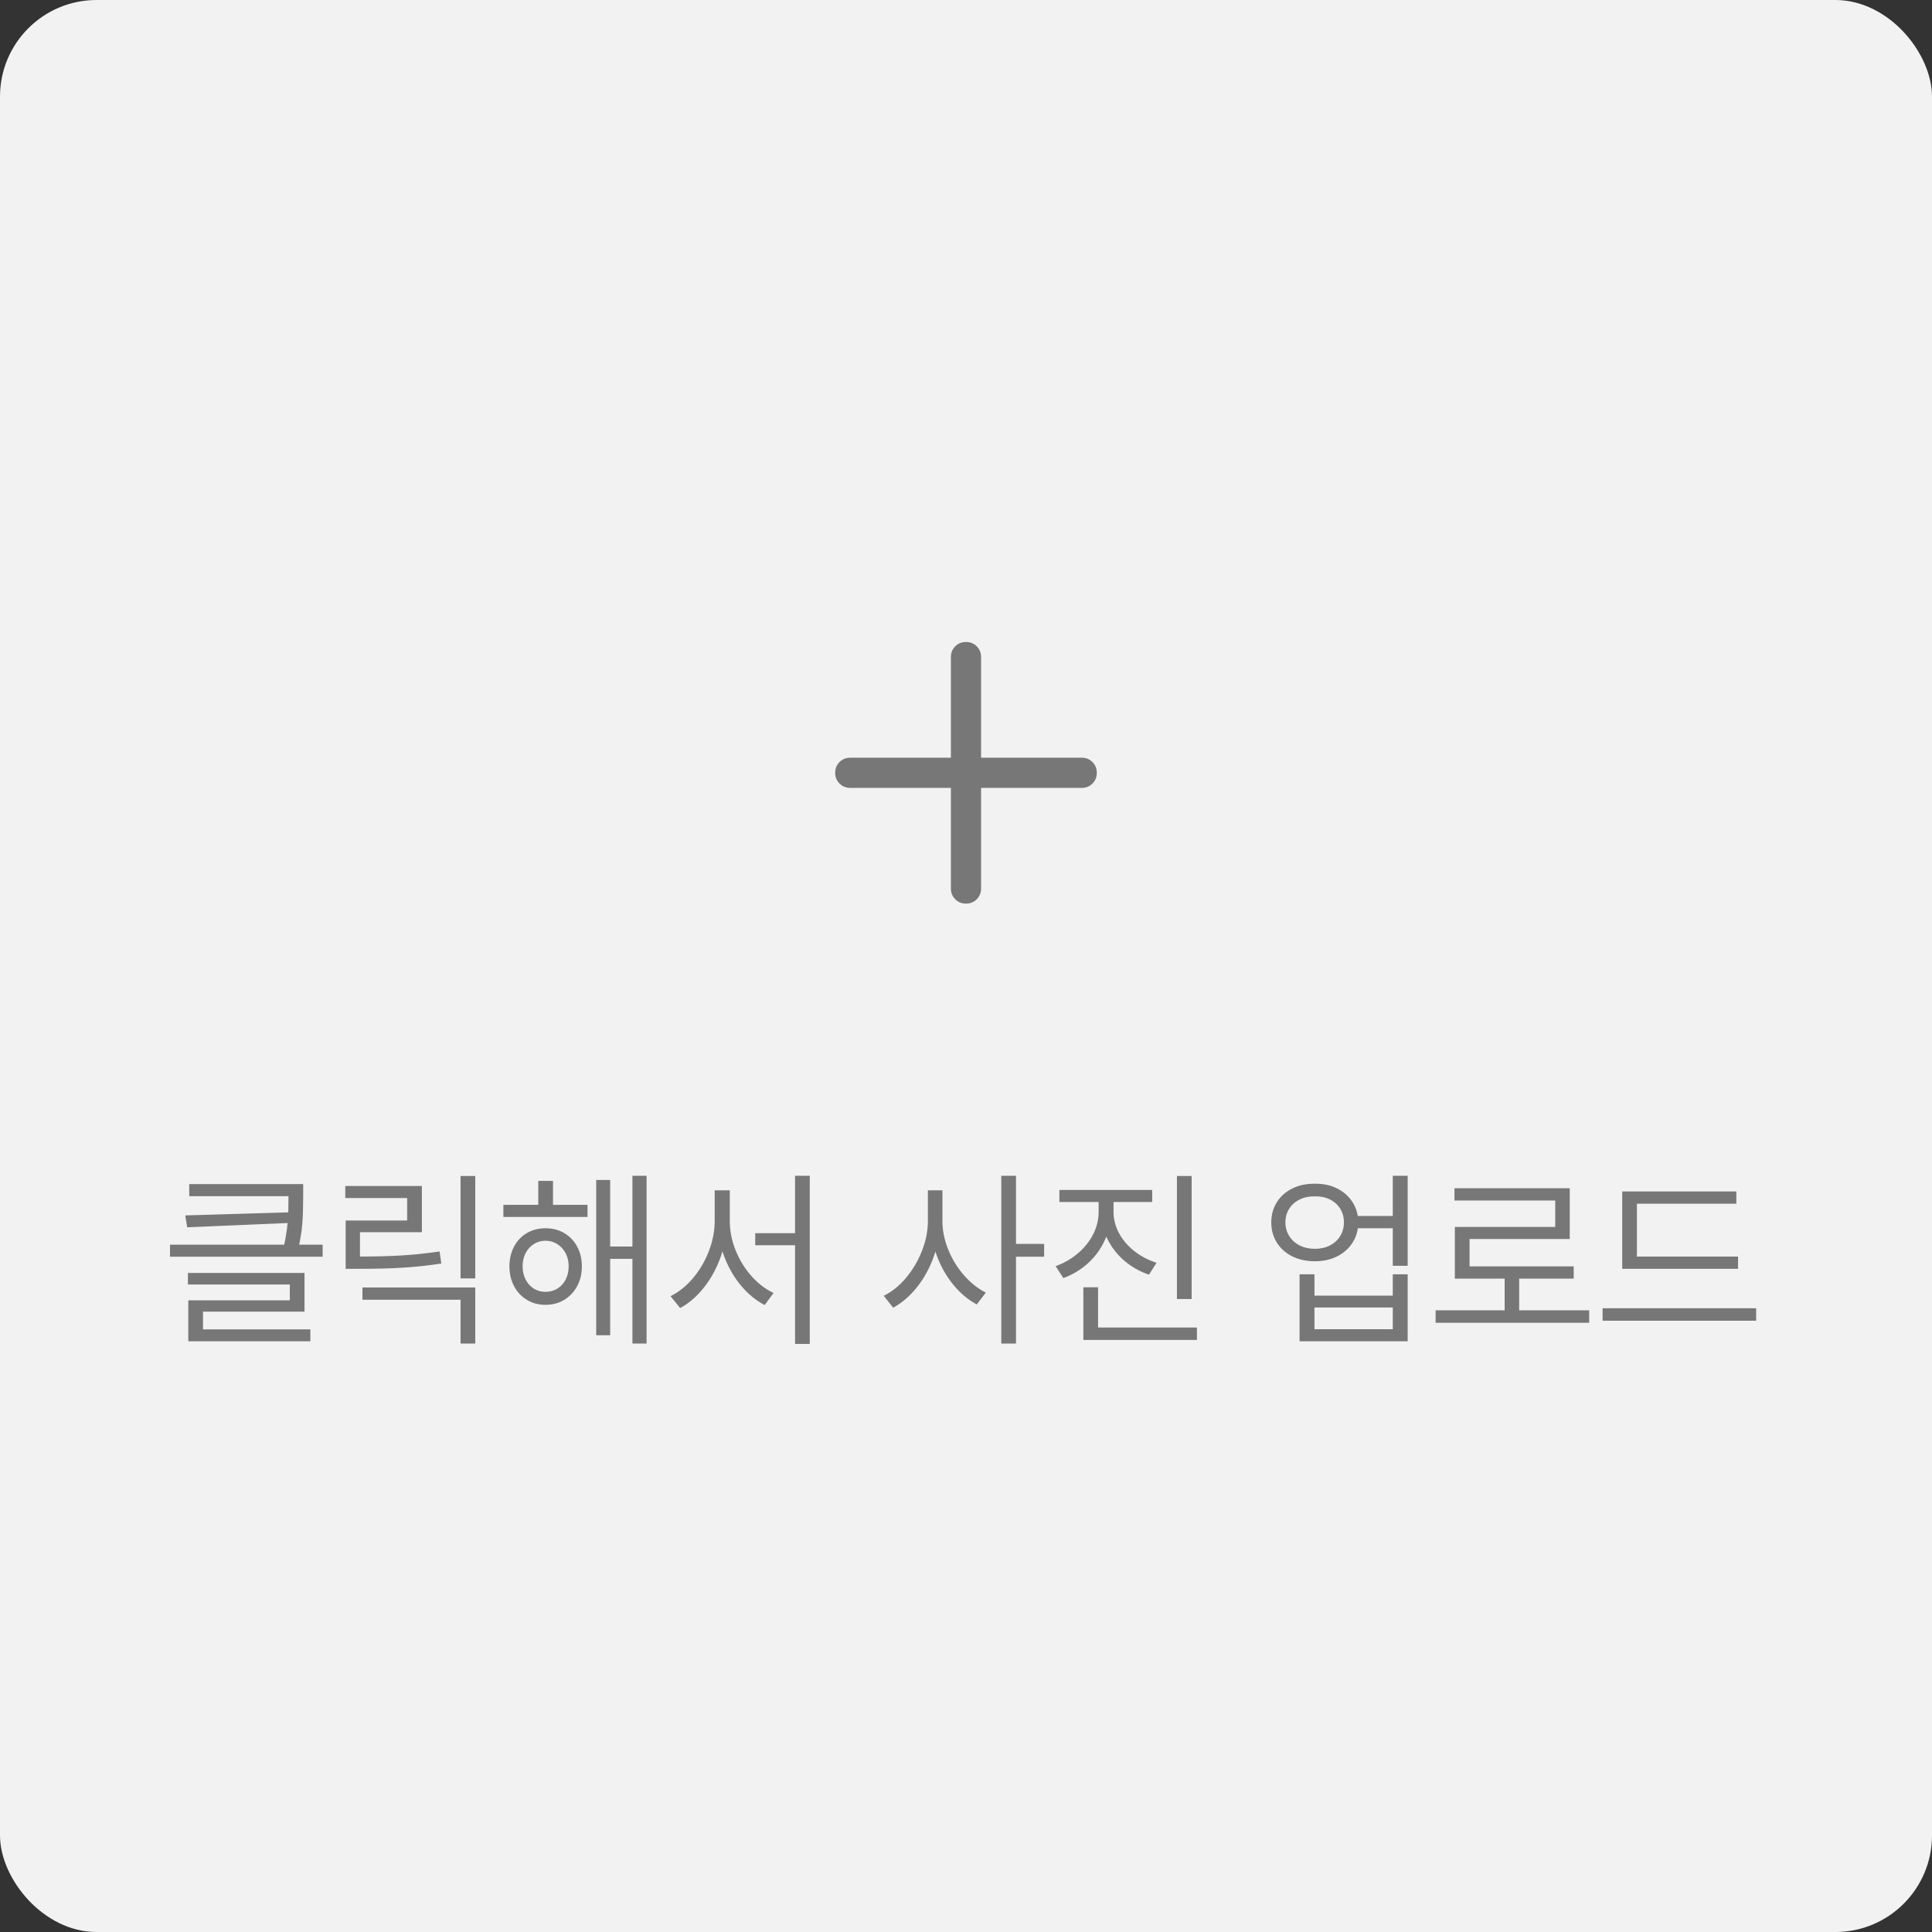 <svg width="160" height="160" viewBox="0 0 160 160" fill="none" xmlns="http://www.w3.org/2000/svg">
<rect x="0" y="0" width="160" height="160" fill="#333333" stroke="none"/>
<rect width="160" height="160" rx="8" fill="#F2F2F2"/>
<path d="M78.749 65.25H70.416C70.062 65.25 69.765 65.13 69.526 64.89C69.286 64.65 69.166 64.354 69.166 63.999C69.166 63.645 69.286 63.348 69.526 63.109C69.765 62.87 70.062 62.75 70.416 62.75H78.749V54.416C78.749 54.062 78.869 53.766 79.109 53.526C79.349 53.286 79.646 53.166 80 53.166C80.354 53.166 80.651 53.286 80.89 53.526C81.13 53.766 81.249 54.062 81.249 54.416V62.75H89.583C89.937 62.75 90.234 62.87 90.473 63.109C90.713 63.349 90.833 63.646 90.833 64C90.833 64.355 90.713 64.651 90.473 64.891C90.234 65.13 89.937 65.25 89.583 65.25H81.249V73.583C81.249 73.937 81.129 74.234 80.89 74.474C80.65 74.713 80.353 74.833 79.999 74.833C79.644 74.833 79.348 74.713 79.109 74.474C78.869 74.234 78.749 73.937 78.749 73.583V65.25Z" fill="#777777"/>
<path d="M24.703 99.062H15.672V98.062H24.703V99.062ZM25.109 99.109C25.109 99.912 25.086 100.638 25.039 101.289C24.992 101.94 24.875 102.672 24.688 103.484L23.484 103.344C23.609 102.781 23.703 102.255 23.766 101.766C23.828 101.276 23.865 100.839 23.875 100.453C23.885 100.068 23.891 99.62 23.891 99.109V98.062H25.109V99.109ZM15.5 101.641L15.344 100.656L24.266 100.391V101.266L15.5 101.641ZM26.719 104.078H14.078V103.078H26.719V104.078ZM25.219 108.625H16.812V110.516H15.594V107.688H24V106.375H15.562V105.422H25.219V108.625ZM25.703 111.078H15.594V110.094H25.703V111.078ZM39.359 105.875H38.141V97.391H39.359V105.875ZM39.359 111.266H38.141V107.641H30.016V106.625H39.359V111.266ZM29.75 104.062C31.104 104.062 32.284 104.031 33.289 103.969C34.294 103.906 35.333 103.797 36.406 103.641L36.547 104.641C35.443 104.807 34.38 104.922 33.359 104.984C32.339 105.047 31.135 105.078 29.75 105.078H28.625V104.062H29.75ZM34.938 102.047H29.812V104.578H28.625V101.078H33.719V99.219H28.594V98.219H34.938V102.047ZM48.656 100.781H41.688V99.781H48.656V100.781ZM45.172 101.719C45.755 101.719 46.273 101.852 46.727 102.117C47.18 102.383 47.536 102.755 47.797 103.234C48.057 103.714 48.188 104.26 48.188 104.875C48.188 105.49 48.057 106.036 47.797 106.516C47.536 106.995 47.18 107.372 46.727 107.648C46.273 107.924 45.755 108.062 45.172 108.062C44.599 108.062 44.086 107.924 43.633 107.648C43.18 107.372 42.825 106.992 42.57 106.508C42.315 106.023 42.188 105.479 42.188 104.875C42.188 104.271 42.315 103.727 42.57 103.242C42.825 102.758 43.18 102.383 43.633 102.117C44.086 101.852 44.599 101.719 45.172 101.719ZM45.172 102.75C44.818 102.75 44.495 102.844 44.203 103.031C43.911 103.219 43.685 103.471 43.523 103.789C43.362 104.107 43.281 104.469 43.281 104.875C43.281 105.281 43.365 105.646 43.531 105.969C43.698 106.292 43.925 106.542 44.211 106.719C44.497 106.896 44.818 106.984 45.172 106.984C45.536 106.984 45.865 106.896 46.156 106.719C46.448 106.542 46.677 106.292 46.844 105.969C47.01 105.646 47.094 105.281 47.094 104.875C47.094 104.469 47.01 104.107 46.844 103.789C46.677 103.471 46.448 103.219 46.156 103.031C45.865 102.844 45.536 102.75 45.172 102.75ZM53.547 111.266H52.375V97.375H53.547V111.266ZM52.766 104.25H50.109V103.234H52.766V104.25ZM50.531 110.578H49.375V97.719H50.531V110.578ZM45.797 100.391H44.578V97.797H45.797V100.391ZM66.453 103.125H62.547V102.125H66.453V103.125ZM60.203 101.109C60.203 102.109 60.034 103.091 59.695 104.055C59.357 105.018 58.893 105.872 58.305 106.617C57.716 107.362 57.057 107.932 56.328 108.328L55.531 107.344C56.208 107.01 56.825 106.516 57.383 105.859C57.94 105.203 58.38 104.456 58.703 103.617C59.026 102.779 59.188 101.943 59.188 101.109V98.578H60.203V101.109ZM60.438 101.109C60.438 101.932 60.599 102.745 60.922 103.547C61.245 104.349 61.682 105.06 62.234 105.68C62.786 106.299 63.396 106.766 64.062 107.078L63.328 108.078C62.589 107.693 61.925 107.143 61.336 106.43C60.747 105.716 60.284 104.896 59.945 103.969C59.607 103.042 59.438 102.089 59.438 101.109V98.578H60.438V101.109ZM67.062 111.297H65.844V97.375H67.062V111.297ZM77.844 101.109C77.844 102.109 77.674 103.089 77.336 104.047C76.997 105.005 76.534 105.854 75.945 106.594C75.357 107.333 74.698 107.901 73.969 108.297L73.188 107.312C73.865 106.979 74.479 106.484 75.031 105.828C75.583 105.172 76.023 104.427 76.352 103.594C76.68 102.76 76.844 101.932 76.844 101.109V98.578H77.844V101.109ZM78.047 101.109C78.047 101.901 78.208 102.695 78.531 103.492C78.854 104.289 79.292 105 79.844 105.625C80.396 106.25 80.995 106.724 81.641 107.047L80.891 108.031C80.172 107.646 79.521 107.096 78.938 106.383C78.354 105.669 77.896 104.852 77.562 103.93C77.229 103.008 77.062 102.068 77.062 101.109V98.578H78.047V101.109ZM84.141 111.266H82.922V97.375H84.141V111.266ZM86.469 104.078H83.859V103.016H86.469V104.078ZM92 100.359C92 101.182 91.833 101.961 91.5 102.695C91.167 103.43 90.703 104.068 90.109 104.609C89.516 105.151 88.833 105.562 88.062 105.844L87.422 104.859C88.109 104.609 88.724 104.255 89.266 103.797C89.807 103.339 90.229 102.812 90.531 102.219C90.833 101.625 90.984 101.005 90.984 100.359V98.906H92V100.359ZM92.219 100.359C92.219 100.974 92.37 101.562 92.672 102.125C92.974 102.688 93.396 103.182 93.938 103.609C94.479 104.036 95.094 104.359 95.781 104.578L95.156 105.562C94.385 105.302 93.701 104.914 93.102 104.398C92.503 103.883 92.037 103.279 91.703 102.586C91.37 101.893 91.203 101.151 91.203 100.359V98.906H92.219V100.359ZM95.422 99.547H87.734V98.547H95.422V99.547ZM98.688 107.578H97.469V97.391H98.688V107.578ZM99.125 110.969H89.719V109.938H99.125V110.969ZM90.938 110.391H89.719V106.609H90.938V110.391ZM115.875 101.719H112.109V100.703H115.875V101.719ZM108.891 98.031C109.578 98.021 110.193 98.151 110.734 98.422C111.276 98.693 111.703 99.073 112.016 99.562C112.328 100.052 112.484 100.609 112.484 101.234C112.484 101.859 112.328 102.417 112.016 102.906C111.703 103.396 111.276 103.776 110.734 104.047C110.193 104.318 109.578 104.453 108.891 104.453C108.193 104.453 107.57 104.318 107.023 104.047C106.477 103.776 106.049 103.396 105.742 102.906C105.435 102.417 105.281 101.859 105.281 101.234C105.281 100.609 105.435 100.052 105.742 99.562C106.049 99.073 106.479 98.693 107.031 98.422C107.583 98.151 108.203 98.021 108.891 98.031ZM108.891 99.078C108.422 99.068 108.003 99.154 107.633 99.336C107.263 99.518 106.974 99.773 106.766 100.102C106.557 100.43 106.453 100.807 106.453 101.234C106.453 101.651 106.557 102.026 106.766 102.359C106.974 102.693 107.263 102.953 107.633 103.141C108.003 103.328 108.422 103.422 108.891 103.422C109.359 103.422 109.776 103.328 110.141 103.141C110.505 102.953 110.789 102.693 110.992 102.359C111.195 102.026 111.297 101.651 111.297 101.234C111.297 100.807 111.195 100.43 110.992 100.102C110.789 99.773 110.505 99.518 110.141 99.336C109.776 99.154 109.359 99.068 108.891 99.078ZM116.578 104.828H115.344V97.375H116.578V104.828ZM108.859 107.297H115.344V105.531H116.578V111.078H107.625V105.531H108.859V107.297ZM115.344 110.078V108.281H108.859V110.078H115.344ZM131.609 109.547H118.891V108.516H131.609V109.547ZM125.812 108.969H124.609V105.531H125.812V108.969ZM130 102.609H121.703V105.422H120.484V101.609H128.797V99.422H120.453V98.406H130V102.609ZM130.328 105.891H120.484V104.875H130.328V105.891ZM143.938 105.078H134.344V104.062H143.938V105.078ZM145.438 109.375H132.719V108.344H145.438V109.375ZM143.797 99.688H135.562V104.516H134.344V98.672H143.797V99.688Z" fill="#777777"/>
</svg>
